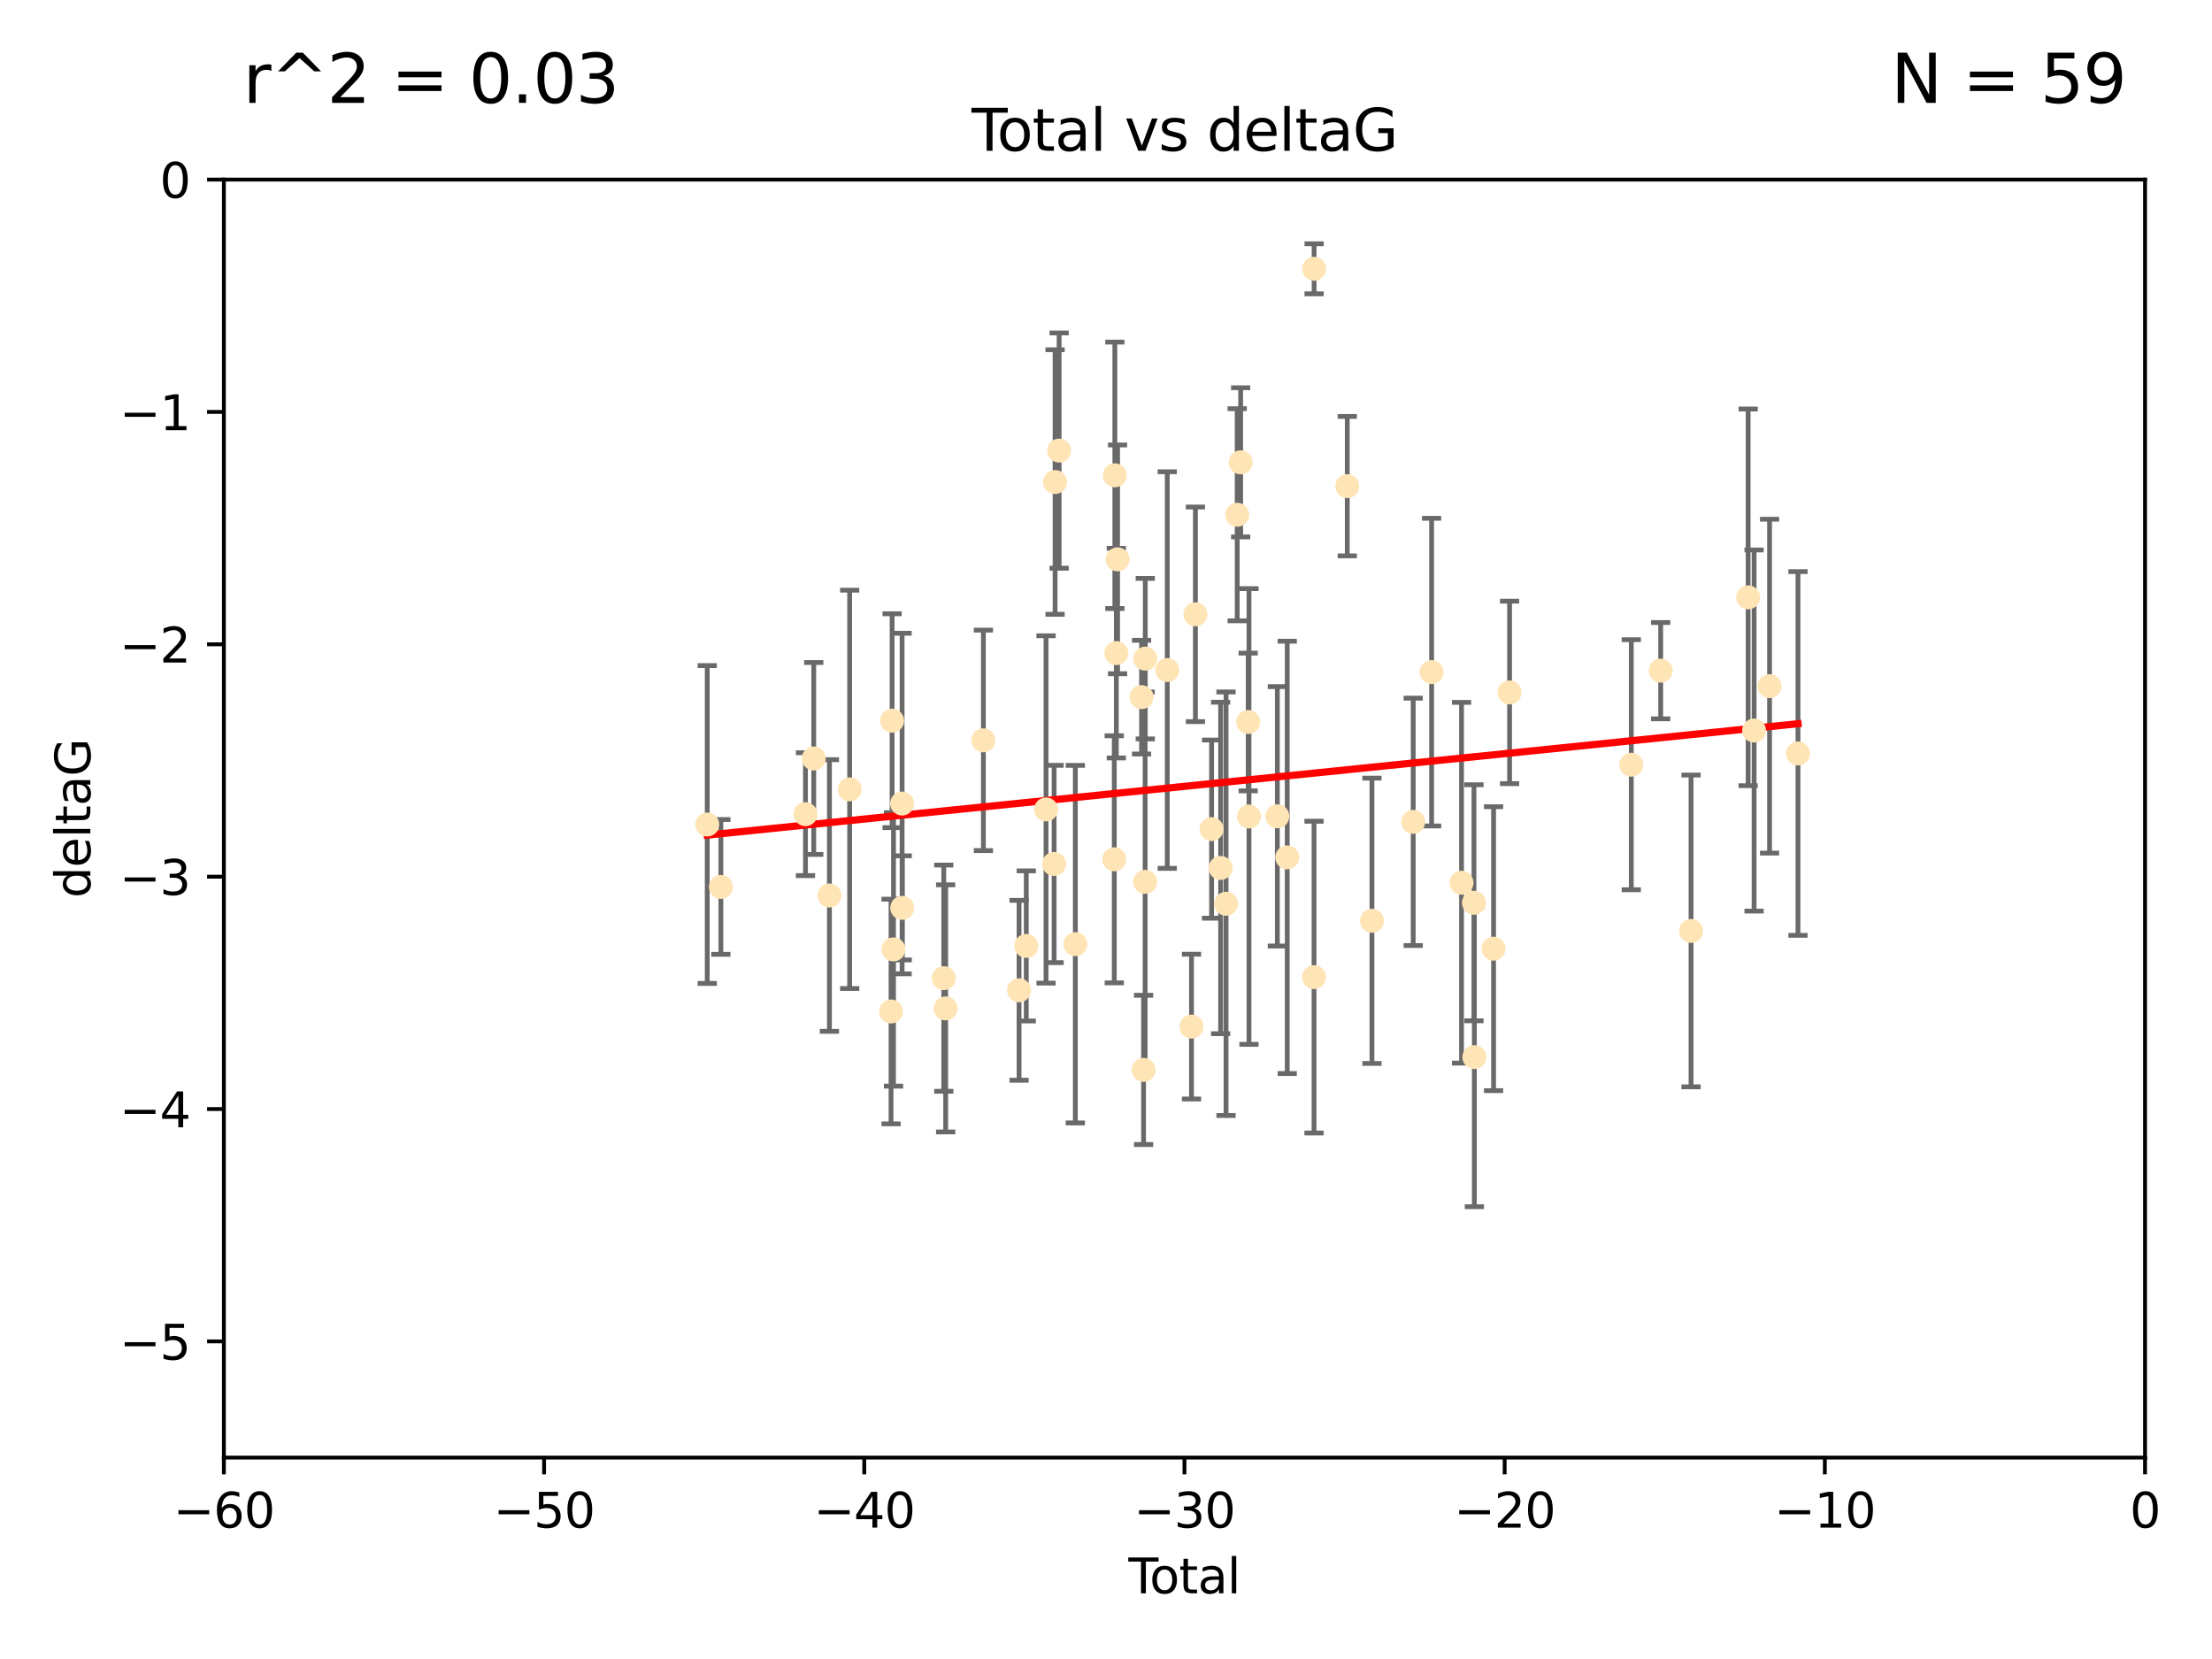 <?xml version="1.0" encoding="utf-8" standalone="no"?>
<!DOCTYPE svg PUBLIC "-//W3C//DTD SVG 1.1//EN"
  "http://www.w3.org/Graphics/SVG/1.1/DTD/svg11.dtd">
<svg xmlns:xlink="http://www.w3.org/1999/xlink" width="460.8pt" height="345.6pt" viewBox="0 0 460.8 345.6" xmlns="http://www.w3.org/2000/svg" version="1.1">
 <defs>
  <style type="text/css">*{stroke-linejoin: round; stroke-linecap: butt}</style>
 </defs>
 <g id="figure_1">
  <g id="patch_1">
   <path d="M 0 345.6 
L 460.8 345.6 
L 460.8 0 
L 0 0 
z
" style="fill: #ffffff"/>
  </g>
  <g id="axes_1">
   <g id="patch_2">
    <path d="M 46.64 303.64 
L 446.85 303.64 
L 446.85 37.411 
L 46.64 37.411 
z
" style="fill: #ffffff"/>
   </g>
   <g id="PathCollection_1">
    <defs>
     <path id="m95d9d74b80" d="M 0 1.118 
C 0.297 1.118 0.581 1 0.791 0.791 
C 1 0.581 1.118 0.297 1.118 0 
C 1.118 -0.297 1 -0.581 0.791 -0.791 
C 0.581 -1 0.297 -1.118 0 -1.118 
C -0.297 -1.118 -0.581 -1 -0.791 -0.791 
C -1 -0.581 -1.118 -0.297 -1.118 0 
C -1.118 0.297 -1 0.581 -0.791 0.791 
C -0.581 1 -0.297 1.118 0 1.118 
z
" style="stroke: #ffe4b5"/>
    </defs>
    <g clip-path="url(#pb6722b94e3)">
     <use xlink:href="#m95d9d74b80" x="147.331" y="171.763" style="fill: #ffe4b5; stroke: #ffe4b5"/>
     <use xlink:href="#m95d9d74b80" x="150.173" y="184.766" style="fill: #ffe4b5; stroke: #ffe4b5"/>
     <use xlink:href="#m95d9d74b80" x="167.795" y="169.607" style="fill: #ffe4b5; stroke: #ffe4b5"/>
     <use xlink:href="#m95d9d74b80" x="169.52" y="158.004" style="fill: #ffe4b5; stroke: #ffe4b5"/>
     <use xlink:href="#m95d9d74b80" x="172.784" y="186.549" style="fill: #ffe4b5; stroke: #ffe4b5"/>
     <use xlink:href="#m95d9d74b80" x="177" y="164.438" style="fill: #ffe4b5; stroke: #ffe4b5"/>
     <use xlink:href="#m95d9d74b80" x="185.622" y="210.713" style="fill: #ffe4b5; stroke: #ffe4b5"/>
     <use xlink:href="#m95d9d74b80" x="185.843" y="150.131" style="fill: #ffe4b5; stroke: #ffe4b5"/>
     <use xlink:href="#m95d9d74b80" x="186.133" y="197.775" style="fill: #ffe4b5; stroke: #ffe4b5"/>
     <use xlink:href="#m95d9d74b80" x="187.923" y="167.39" style="fill: #ffe4b5; stroke: #ffe4b5"/>
     <use xlink:href="#m95d9d74b80" x="187.953" y="189.127" style="fill: #ffe4b5; stroke: #ffe4b5"/>
     <use xlink:href="#m95d9d74b80" x="196.605" y="203.772" style="fill: #ffe4b5; stroke: #ffe4b5"/>
     <use xlink:href="#m95d9d74b80" x="196.999" y="210.066" style="fill: #ffe4b5; stroke: #ffe4b5"/>
     <use xlink:href="#m95d9d74b80" x="204.86" y="154.227" style="fill: #ffe4b5; stroke: #ffe4b5"/>
     <use xlink:href="#m95d9d74b80" x="212.29" y="206.296" style="fill: #ffe4b5; stroke: #ffe4b5"/>
     <use xlink:href="#m95d9d74b80" x="213.792" y="197.053" style="fill: #ffe4b5; stroke: #ffe4b5"/>
     <use xlink:href="#m95d9d74b80" x="217.91" y="168.621" style="fill: #ffe4b5; stroke: #ffe4b5"/>
     <use xlink:href="#m95d9d74b80" x="219.589" y="179.98" style="fill: #ffe4b5; stroke: #ffe4b5"/>
     <use xlink:href="#m95d9d74b80" x="219.792" y="100.413" style="fill: #ffe4b5; stroke: #ffe4b5"/>
     <use xlink:href="#m95d9d74b80" x="220.636" y="93.864" style="fill: #ffe4b5; stroke: #ffe4b5"/>
     <use xlink:href="#m95d9d74b80" x="224.013" y="196.685" style="fill: #ffe4b5; stroke: #ffe4b5"/>
     <use xlink:href="#m95d9d74b80" x="232.122" y="179.012" style="fill: #ffe4b5; stroke: #ffe4b5"/>
     <use xlink:href="#m95d9d74b80" x="232.245" y="99.014" style="fill: #ffe4b5; stroke: #ffe4b5"/>
     <use xlink:href="#m95d9d74b80" x="232.552" y="136.058" style="fill: #ffe4b5; stroke: #ffe4b5"/>
     <use xlink:href="#m95d9d74b80" x="232.81" y="116.525" style="fill: #ffe4b5; stroke: #ffe4b5"/>
     <use xlink:href="#m95d9d74b80" x="237.81" y="145.223" style="fill: #ffe4b5; stroke: #ffe4b5"/>
     <use xlink:href="#m95d9d74b80" x="238.227" y="222.879" style="fill: #ffe4b5; stroke: #ffe4b5"/>
     <use xlink:href="#m95d9d74b80" x="238.551" y="183.707" style="fill: #ffe4b5; stroke: #ffe4b5"/>
     <use xlink:href="#m95d9d74b80" x="238.581" y="137.205" style="fill: #ffe4b5; stroke: #ffe4b5"/>
     <use xlink:href="#m95d9d74b80" x="243.161" y="139.582" style="fill: #ffe4b5; stroke: #ffe4b5"/>
     <use xlink:href="#m95d9d74b80" x="248.213" y="213.863" style="fill: #ffe4b5; stroke: #ffe4b5"/>
     <use xlink:href="#m95d9d74b80" x="249.028" y="127.973" style="fill: #ffe4b5; stroke: #ffe4b5"/>
     <use xlink:href="#m95d9d74b80" x="252.395" y="172.719" style="fill: #ffe4b5; stroke: #ffe4b5"/>
     <use xlink:href="#m95d9d74b80" x="254.283" y="180.812" style="fill: #ffe4b5; stroke: #ffe4b5"/>
     <use xlink:href="#m95d9d74b80" x="255.407" y="188.264" style="fill: #ffe4b5; stroke: #ffe4b5"/>
     <use xlink:href="#m95d9d74b80" x="257.73" y="107.23" style="fill: #ffe4b5; stroke: #ffe4b5"/>
     <use xlink:href="#m95d9d74b80" x="258.45" y="96.314" style="fill: #ffe4b5; stroke: #ffe4b5"/>
     <use xlink:href="#m95d9d74b80" x="260.021" y="150.407" style="fill: #ffe4b5; stroke: #ffe4b5"/>
     <use xlink:href="#m95d9d74b80" x="260.189" y="170.091" style="fill: #ffe4b5; stroke: #ffe4b5"/>
     <use xlink:href="#m95d9d74b80" x="266.094" y="170.053" style="fill: #ffe4b5; stroke: #ffe4b5"/>
     <use xlink:href="#m95d9d74b80" x="268.156" y="178.609" style="fill: #ffe4b5; stroke: #ffe4b5"/>
     <use xlink:href="#m95d9d74b80" x="273.735" y="203.552" style="fill: #ffe4b5; stroke: #ffe4b5"/>
     <use xlink:href="#m95d9d74b80" x="273.753" y="55.993" style="fill: #ffe4b5; stroke: #ffe4b5"/>
     <use xlink:href="#m95d9d74b80" x="280.661" y="101.272" style="fill: #ffe4b5; stroke: #ffe4b5"/>
     <use xlink:href="#m95d9d74b80" x="285.803" y="191.817" style="fill: #ffe4b5; stroke: #ffe4b5"/>
     <use xlink:href="#m95d9d74b80" x="294.397" y="171.206" style="fill: #ffe4b5; stroke: #ffe4b5"/>
     <use xlink:href="#m95d9d74b80" x="298.231" y="140.015" style="fill: #ffe4b5; stroke: #ffe4b5"/>
     <use xlink:href="#m95d9d74b80" x="304.464" y="183.887" style="fill: #ffe4b5; stroke: #ffe4b5"/>
     <use xlink:href="#m95d9d74b80" x="307.055" y="188.059" style="fill: #ffe4b5; stroke: #ffe4b5"/>
     <use xlink:href="#m95d9d74b80" x="307.139" y="220.208" style="fill: #ffe4b5; stroke: #ffe4b5"/>
     <use xlink:href="#m95d9d74b80" x="311.139" y="197.627" style="fill: #ffe4b5; stroke: #ffe4b5"/>
     <use xlink:href="#m95d9d74b80" x="314.472" y="144.242" style="fill: #ffe4b5; stroke: #ffe4b5"/>
     <use xlink:href="#m95d9d74b80" x="339.829" y="159.303" style="fill: #ffe4b5; stroke: #ffe4b5"/>
     <use xlink:href="#m95d9d74b80" x="345.952" y="139.717" style="fill: #ffe4b5; stroke: #ffe4b5"/>
     <use xlink:href="#m95d9d74b80" x="352.276" y="193.93" style="fill: #ffe4b5; stroke: #ffe4b5"/>
     <use xlink:href="#m95d9d74b80" x="364.17" y="124.44" style="fill: #ffe4b5; stroke: #ffe4b5"/>
     <use xlink:href="#m95d9d74b80" x="365.409" y="152.182" style="fill: #ffe4b5; stroke: #ffe4b5"/>
     <use xlink:href="#m95d9d74b80" x="368.631" y="142.938" style="fill: #ffe4b5; stroke: #ffe4b5"/>
     <use xlink:href="#m95d9d74b80" x="374.553" y="156.959" style="fill: #ffe4b5; stroke: #ffe4b5"/>
    </g>
   </g>
   <g id="matplotlib.axis_1">
    <g id="xtick_1">
     <g id="line2d_1">
      <defs>
       <path id="me144a59cec" d="M 0 0 
L 0 3.5 
" style="stroke: #000000; stroke-width: 0.8"/>
      </defs>
      <g>
       <use xlink:href="#me144a59cec" x="46.64" y="303.64" style="stroke: #000000; stroke-width: 0.8"/>
      </g>
     </g>
     <g id="text_1">
      <!-- −60 -->
      <g transform="translate(36.088 318.238)scale(0.1 -0.1)">
       <defs>
        <path id="DejaVuSans-2212" d="M 678 2272 
L 4684 2272 
L 4684 1741 
L 678 1741 
L 678 2272 
z
" transform="scale(0.016)"/>
        <path id="DejaVuSans-36" d="M 2113 2584 
Q 1688 2584 1439 2293 
Q 1191 2003 1191 1497 
Q 1191 994 1439 701 
Q 1688 409 2113 409 
Q 2538 409 2786 701 
Q 3034 994 3034 1497 
Q 3034 2003 2786 2293 
Q 2538 2584 2113 2584 
z
M 3366 4563 
L 3366 3988 
Q 3128 4100 2886 4159 
Q 2644 4219 2406 4219 
Q 1781 4219 1451 3797 
Q 1122 3375 1075 2522 
Q 1259 2794 1537 2939 
Q 1816 3084 2150 3084 
Q 2853 3084 3261 2657 
Q 3669 2231 3669 1497 
Q 3669 778 3244 343 
Q 2819 -91 2113 -91 
Q 1303 -91 875 529 
Q 447 1150 447 2328 
Q 447 3434 972 4092 
Q 1497 4750 2381 4750 
Q 2619 4750 2861 4703 
Q 3103 4656 3366 4563 
z
" transform="scale(0.016)"/>
        <path id="DejaVuSans-30" d="M 2034 4250 
Q 1547 4250 1301 3770 
Q 1056 3291 1056 2328 
Q 1056 1369 1301 889 
Q 1547 409 2034 409 
Q 2525 409 2770 889 
Q 3016 1369 3016 2328 
Q 3016 3291 2770 3770 
Q 2525 4250 2034 4250 
z
M 2034 4750 
Q 2819 4750 3233 4129 
Q 3647 3509 3647 2328 
Q 3647 1150 3233 529 
Q 2819 -91 2034 -91 
Q 1250 -91 836 529 
Q 422 1150 422 2328 
Q 422 3509 836 4129 
Q 1250 4750 2034 4750 
z
" transform="scale(0.016)"/>
       </defs>
       <use xlink:href="#DejaVuSans-2212"/>
       <use xlink:href="#DejaVuSans-36" x="83.789"/>
       <use xlink:href="#DejaVuSans-30" x="147.412"/>
      </g>
     </g>
    </g>
    <g id="xtick_2">
     <g id="line2d_2">
      <g>
       <use xlink:href="#me144a59cec" x="113.342" y="303.64" style="stroke: #000000; stroke-width: 0.8"/>
      </g>
     </g>
     <g id="text_2">
      <!-- −50 -->
      <g transform="translate(102.789 318.238)scale(0.1 -0.1)">
       <defs>
        <path id="DejaVuSans-35" d="M 691 4666 
L 3169 4666 
L 3169 4134 
L 1269 4134 
L 1269 2991 
Q 1406 3038 1543 3061 
Q 1681 3084 1819 3084 
Q 2600 3084 3056 2656 
Q 3513 2228 3513 1497 
Q 3513 744 3044 326 
Q 2575 -91 1722 -91 
Q 1428 -91 1123 -41 
Q 819 9 494 109 
L 494 744 
Q 775 591 1075 516 
Q 1375 441 1709 441 
Q 2250 441 2565 725 
Q 2881 1009 2881 1497 
Q 2881 1984 2565 2268 
Q 2250 2553 1709 2553 
Q 1456 2553 1204 2497 
Q 953 2441 691 2322 
L 691 4666 
z
" transform="scale(0.016)"/>
       </defs>
       <use xlink:href="#DejaVuSans-2212"/>
       <use xlink:href="#DejaVuSans-35" x="83.789"/>
       <use xlink:href="#DejaVuSans-30" x="147.412"/>
      </g>
     </g>
    </g>
    <g id="xtick_3">
     <g id="line2d_3">
      <g>
       <use xlink:href="#me144a59cec" x="180.043" y="303.64" style="stroke: #000000; stroke-width: 0.8"/>
      </g>
     </g>
     <g id="text_3">
      <!-- −40 -->
      <g transform="translate(169.491 318.238)scale(0.1 -0.1)">
       <defs>
        <path id="DejaVuSans-34" d="M 2419 4116 
L 825 1625 
L 2419 1625 
L 2419 4116 
z
M 2253 4666 
L 3047 4666 
L 3047 1625 
L 3713 1625 
L 3713 1100 
L 3047 1100 
L 3047 0 
L 2419 0 
L 2419 1100 
L 313 1100 
L 313 1709 
L 2253 4666 
z
" transform="scale(0.016)"/>
       </defs>
       <use xlink:href="#DejaVuSans-2212"/>
       <use xlink:href="#DejaVuSans-34" x="83.789"/>
       <use xlink:href="#DejaVuSans-30" x="147.412"/>
      </g>
     </g>
    </g>
    <g id="xtick_4">
     <g id="line2d_4">
      <g>
       <use xlink:href="#me144a59cec" x="246.745" y="303.64" style="stroke: #000000; stroke-width: 0.8"/>
      </g>
     </g>
     <g id="text_4">
      <!-- −30 -->
      <g transform="translate(236.193 318.238)scale(0.1 -0.1)">
       <defs>
        <path id="DejaVuSans-33" d="M 2597 2516 
Q 3050 2419 3304 2112 
Q 3559 1806 3559 1356 
Q 3559 666 3084 287 
Q 2609 -91 1734 -91 
Q 1441 -91 1130 -33 
Q 819 25 488 141 
L 488 750 
Q 750 597 1062 519 
Q 1375 441 1716 441 
Q 2309 441 2620 675 
Q 2931 909 2931 1356 
Q 2931 1769 2642 2001 
Q 2353 2234 1838 2234 
L 1294 2234 
L 1294 2753 
L 1863 2753 
Q 2328 2753 2575 2939 
Q 2822 3125 2822 3475 
Q 2822 3834 2567 4026 
Q 2313 4219 1838 4219 
Q 1578 4219 1281 4162 
Q 984 4106 628 3988 
L 628 4550 
Q 988 4650 1302 4700 
Q 1616 4750 1894 4750 
Q 2613 4750 3031 4423 
Q 3450 4097 3450 3541 
Q 3450 3153 3228 2886 
Q 3006 2619 2597 2516 
z
" transform="scale(0.016)"/>
       </defs>
       <use xlink:href="#DejaVuSans-2212"/>
       <use xlink:href="#DejaVuSans-33" x="83.789"/>
       <use xlink:href="#DejaVuSans-30" x="147.412"/>
      </g>
     </g>
    </g>
    <g id="xtick_5">
     <g id="line2d_5">
      <g>
       <use xlink:href="#me144a59cec" x="313.447" y="303.64" style="stroke: #000000; stroke-width: 0.8"/>
      </g>
     </g>
     <g id="text_5">
      <!-- −20 -->
      <g transform="translate(302.894 318.238)scale(0.1 -0.1)">
       <defs>
        <path id="DejaVuSans-32" d="M 1228 531 
L 3431 531 
L 3431 0 
L 469 0 
L 469 531 
Q 828 903 1448 1529 
Q 2069 2156 2228 2338 
Q 2531 2678 2651 2914 
Q 2772 3150 2772 3378 
Q 2772 3750 2511 3984 
Q 2250 4219 1831 4219 
Q 1534 4219 1204 4116 
Q 875 4013 500 3803 
L 500 4441 
Q 881 4594 1212 4672 
Q 1544 4750 1819 4750 
Q 2544 4750 2975 4387 
Q 3406 4025 3406 3419 
Q 3406 3131 3298 2873 
Q 3191 2616 2906 2266 
Q 2828 2175 2409 1742 
Q 1991 1309 1228 531 
z
" transform="scale(0.016)"/>
       </defs>
       <use xlink:href="#DejaVuSans-2212"/>
       <use xlink:href="#DejaVuSans-32" x="83.789"/>
       <use xlink:href="#DejaVuSans-30" x="147.412"/>
      </g>
     </g>
    </g>
    <g id="xtick_6">
     <g id="line2d_6">
      <g>
       <use xlink:href="#me144a59cec" x="380.148" y="303.64" style="stroke: #000000; stroke-width: 0.8"/>
      </g>
     </g>
     <g id="text_6">
      <!-- −10 -->
      <g transform="translate(369.596 318.238)scale(0.1 -0.1)">
       <defs>
        <path id="DejaVuSans-31" d="M 794 531 
L 1825 531 
L 1825 4091 
L 703 3866 
L 703 4441 
L 1819 4666 
L 2450 4666 
L 2450 531 
L 3481 531 
L 3481 0 
L 794 0 
L 794 531 
z
" transform="scale(0.016)"/>
       </defs>
       <use xlink:href="#DejaVuSans-2212"/>
       <use xlink:href="#DejaVuSans-31" x="83.789"/>
       <use xlink:href="#DejaVuSans-30" x="147.412"/>
      </g>
     </g>
    </g>
    <g id="xtick_7">
     <g id="line2d_7">
      <g>
       <use xlink:href="#me144a59cec" x="446.85" y="303.64" style="stroke: #000000; stroke-width: 0.8"/>
      </g>
     </g>
     <g id="text_7">
      <!-- 0 -->
      <g transform="translate(443.669 318.238)scale(0.1 -0.1)">
       <use xlink:href="#DejaVuSans-30"/>
      </g>
     </g>
    </g>
    <g id="text_8">
     <!-- Total -->
     <g transform="translate(235.068 331.917)scale(0.1 -0.1)">
      <defs>
       <path id="DejaVuSans-54" d="M -19 4666 
L 3928 4666 
L 3928 4134 
L 2272 4134 
L 2272 0 
L 1638 0 
L 1638 4134 
L -19 4134 
L -19 4666 
z
" transform="scale(0.016)"/>
       <path id="DejaVuSans-6f" d="M 1959 3097 
Q 1497 3097 1228 2736 
Q 959 2375 959 1747 
Q 959 1119 1226 758 
Q 1494 397 1959 397 
Q 2419 397 2687 759 
Q 2956 1122 2956 1747 
Q 2956 2369 2687 2733 
Q 2419 3097 1959 3097 
z
M 1959 3584 
Q 2709 3584 3137 3096 
Q 3566 2609 3566 1747 
Q 3566 888 3137 398 
Q 2709 -91 1959 -91 
Q 1206 -91 779 398 
Q 353 888 353 1747 
Q 353 2609 779 3096 
Q 1206 3584 1959 3584 
z
" transform="scale(0.016)"/>
       <path id="DejaVuSans-74" d="M 1172 4494 
L 1172 3500 
L 2356 3500 
L 2356 3053 
L 1172 3053 
L 1172 1153 
Q 1172 725 1289 603 
Q 1406 481 1766 481 
L 2356 481 
L 2356 0 
L 1766 0 
Q 1100 0 847 248 
Q 594 497 594 1153 
L 594 3053 
L 172 3053 
L 172 3500 
L 594 3500 
L 594 4494 
L 1172 4494 
z
" transform="scale(0.016)"/>
       <path id="DejaVuSans-61" d="M 2194 1759 
Q 1497 1759 1228 1600 
Q 959 1441 959 1056 
Q 959 750 1161 570 
Q 1363 391 1709 391 
Q 2188 391 2477 730 
Q 2766 1069 2766 1631 
L 2766 1759 
L 2194 1759 
z
M 3341 1997 
L 3341 0 
L 2766 0 
L 2766 531 
Q 2569 213 2275 61 
Q 1981 -91 1556 -91 
Q 1019 -91 701 211 
Q 384 513 384 1019 
Q 384 1609 779 1909 
Q 1175 2209 1959 2209 
L 2766 2209 
L 2766 2266 
Q 2766 2663 2505 2880 
Q 2244 3097 1772 3097 
Q 1472 3097 1187 3025 
Q 903 2953 641 2809 
L 641 3341 
Q 956 3463 1253 3523 
Q 1550 3584 1831 3584 
Q 2591 3584 2966 3190 
Q 3341 2797 3341 1997 
z
" transform="scale(0.016)"/>
       <path id="DejaVuSans-6c" d="M 603 4863 
L 1178 4863 
L 1178 0 
L 603 0 
L 603 4863 
z
" transform="scale(0.016)"/>
      </defs>
      <use xlink:href="#DejaVuSans-54"/>
      <use xlink:href="#DejaVuSans-6f" x="44.084"/>
      <use xlink:href="#DejaVuSans-74" x="105.266"/>
      <use xlink:href="#DejaVuSans-61" x="144.475"/>
      <use xlink:href="#DejaVuSans-6c" x="205.754"/>
     </g>
    </g>
   </g>
   <g id="matplotlib.axis_2">
    <g id="ytick_1">
     <g id="line2d_8">
      <defs>
       <path id="macae3c0ae7" d="M 0 0 
L -3.5 0 
" style="stroke: #000000; stroke-width: 0.8"/>
      </defs>
      <g>
       <use xlink:href="#macae3c0ae7" x="46.64" y="279.437" style="stroke: #000000; stroke-width: 0.8"/>
      </g>
     </g>
     <g id="text_9">
      <!-- −5 -->
      <g transform="translate(24.898 283.237)scale(0.1 -0.1)">
       <use xlink:href="#DejaVuSans-2212"/>
       <use xlink:href="#DejaVuSans-35" x="83.789"/>
      </g>
     </g>
    </g>
    <g id="ytick_2">
     <g id="line2d_9">
      <g>
       <use xlink:href="#macae3c0ae7" x="46.64" y="231.032" style="stroke: #000000; stroke-width: 0.8"/>
      </g>
     </g>
     <g id="text_10">
      <!-- −4 -->
      <g transform="translate(24.898 234.831)scale(0.1 -0.1)">
       <use xlink:href="#DejaVuSans-2212"/>
       <use xlink:href="#DejaVuSans-34" x="83.789"/>
      </g>
     </g>
    </g>
    <g id="ytick_3">
     <g id="line2d_10">
      <g>
       <use xlink:href="#macae3c0ae7" x="46.64" y="182.627" style="stroke: #000000; stroke-width: 0.8"/>
      </g>
     </g>
     <g id="text_11">
      <!-- −3 -->
      <g transform="translate(24.898 186.426)scale(0.1 -0.1)">
       <use xlink:href="#DejaVuSans-2212"/>
       <use xlink:href="#DejaVuSans-33" x="83.789"/>
      </g>
     </g>
    </g>
    <g id="ytick_4">
     <g id="line2d_11">
      <g>
       <use xlink:href="#macae3c0ae7" x="46.64" y="134.222" style="stroke: #000000; stroke-width: 0.8"/>
      </g>
     </g>
     <g id="text_12">
      <!-- −2 -->
      <g transform="translate(24.898 138.021)scale(0.1 -0.1)">
       <use xlink:href="#DejaVuSans-2212"/>
       <use xlink:href="#DejaVuSans-32" x="83.789"/>
      </g>
     </g>
    </g>
    <g id="ytick_5">
     <g id="line2d_12">
      <g>
       <use xlink:href="#macae3c0ae7" x="46.64" y="85.816" style="stroke: #000000; stroke-width: 0.8"/>
      </g>
     </g>
     <g id="text_13">
      <!-- −1 -->
      <g transform="translate(24.898 89.616)scale(0.1 -0.1)">
       <use xlink:href="#DejaVuSans-2212"/>
       <use xlink:href="#DejaVuSans-31" x="83.789"/>
      </g>
     </g>
    </g>
    <g id="ytick_6">
     <g id="line2d_13">
      <g>
       <use xlink:href="#macae3c0ae7" x="46.64" y="37.411" style="stroke: #000000; stroke-width: 0.8"/>
      </g>
     </g>
     <g id="text_14">
      <!-- 0 -->
      <g transform="translate(33.278 41.21)scale(0.1 -0.1)">
       <use xlink:href="#DejaVuSans-30"/>
      </g>
     </g>
    </g>
    <g id="text_15">
     <!-- deltaG -->
     <g transform="translate(18.818 187.064)rotate(-90)scale(0.1 -0.1)">
      <defs>
       <path id="DejaVuSans-64" d="M 2906 2969 
L 2906 4863 
L 3481 4863 
L 3481 0 
L 2906 0 
L 2906 525 
Q 2725 213 2448 61 
Q 2172 -91 1784 -91 
Q 1150 -91 751 415 
Q 353 922 353 1747 
Q 353 2572 751 3078 
Q 1150 3584 1784 3584 
Q 2172 3584 2448 3432 
Q 2725 3281 2906 2969 
z
M 947 1747 
Q 947 1113 1208 752 
Q 1469 391 1925 391 
Q 2381 391 2643 752 
Q 2906 1113 2906 1747 
Q 2906 2381 2643 2742 
Q 2381 3103 1925 3103 
Q 1469 3103 1208 2742 
Q 947 2381 947 1747 
z
" transform="scale(0.016)"/>
       <path id="DejaVuSans-65" d="M 3597 1894 
L 3597 1613 
L 953 1613 
Q 991 1019 1311 708 
Q 1631 397 2203 397 
Q 2534 397 2845 478 
Q 3156 559 3463 722 
L 3463 178 
Q 3153 47 2828 -22 
Q 2503 -91 2169 -91 
Q 1331 -91 842 396 
Q 353 884 353 1716 
Q 353 2575 817 3079 
Q 1281 3584 2069 3584 
Q 2775 3584 3186 3129 
Q 3597 2675 3597 1894 
z
M 3022 2063 
Q 3016 2534 2758 2815 
Q 2500 3097 2075 3097 
Q 1594 3097 1305 2825 
Q 1016 2553 972 2059 
L 3022 2063 
z
" transform="scale(0.016)"/>
       <path id="DejaVuSans-47" d="M 3809 666 
L 3809 1919 
L 2778 1919 
L 2778 2438 
L 4434 2438 
L 4434 434 
Q 4069 175 3628 42 
Q 3188 -91 2688 -91 
Q 1594 -91 976 548 
Q 359 1188 359 2328 
Q 359 3472 976 4111 
Q 1594 4750 2688 4750 
Q 3144 4750 3555 4637 
Q 3966 4525 4313 4306 
L 4313 3634 
Q 3963 3931 3569 4081 
Q 3175 4231 2741 4231 
Q 1884 4231 1454 3753 
Q 1025 3275 1025 2328 
Q 1025 1384 1454 906 
Q 1884 428 2741 428 
Q 3075 428 3337 486 
Q 3600 544 3809 666 
z
" transform="scale(0.016)"/>
      </defs>
      <use xlink:href="#DejaVuSans-64"/>
      <use xlink:href="#DejaVuSans-65" x="63.477"/>
      <use xlink:href="#DejaVuSans-6c" x="125"/>
      <use xlink:href="#DejaVuSans-74" x="152.783"/>
      <use xlink:href="#DejaVuSans-61" x="191.992"/>
      <use xlink:href="#DejaVuSans-47" x="253.271"/>
     </g>
    </g>
   </g>
   <g id="LineCollection_1">
    <path d="M 147.331 204.867 
L 147.331 138.658 
" clip-path="url(#pb6722b94e3)" style="fill: none; stroke: #696969"/>
    <path d="M 150.173 198.805 
L 150.173 170.727 
" clip-path="url(#pb6722b94e3)" style="fill: none; stroke: #696969"/>
    <path d="M 167.795 182.403 
L 167.795 156.81 
" clip-path="url(#pb6722b94e3)" style="fill: none; stroke: #696969"/>
    <path d="M 169.52 177.999 
L 169.52 138.009 
" clip-path="url(#pb6722b94e3)" style="fill: none; stroke: #696969"/>
    <path d="M 172.784 214.844 
L 172.784 158.255 
" clip-path="url(#pb6722b94e3)" style="fill: none; stroke: #696969"/>
    <path d="M 177 205.929 
L 177 122.946 
" clip-path="url(#pb6722b94e3)" style="fill: none; stroke: #696969"/>
    <path d="M 185.622 234.113 
L 185.622 187.313 
" clip-path="url(#pb6722b94e3)" style="fill: none; stroke: #696969"/>
    <path d="M 185.843 172.406 
L 185.843 127.855 
" clip-path="url(#pb6722b94e3)" style="fill: none; stroke: #696969"/>
    <path d="M 186.133 226.257 
L 186.133 169.294 
" clip-path="url(#pb6722b94e3)" style="fill: none; stroke: #696969"/>
    <path d="M 187.923 202.867 
L 187.923 131.914 
" clip-path="url(#pb6722b94e3)" style="fill: none; stroke: #696969"/>
    <path d="M 187.953 199.972 
L 187.953 178.283 
" clip-path="url(#pb6722b94e3)" style="fill: none; stroke: #696969"/>
    <path d="M 196.605 227.331 
L 196.605 180.212 
" clip-path="url(#pb6722b94e3)" style="fill: none; stroke: #696969"/>
    <path d="M 196.999 235.804 
L 196.999 184.328 
" clip-path="url(#pb6722b94e3)" style="fill: none; stroke: #696969"/>
    <path d="M 204.86 177.192 
L 204.86 131.263 
" clip-path="url(#pb6722b94e3)" style="fill: none; stroke: #696969"/>
    <path d="M 212.29 225.031 
L 212.29 187.561 
" clip-path="url(#pb6722b94e3)" style="fill: none; stroke: #696969"/>
    <path d="M 213.792 212.688 
L 213.792 181.417 
" clip-path="url(#pb6722b94e3)" style="fill: none; stroke: #696969"/>
    <path d="M 217.91 204.796 
L 217.91 132.447 
" clip-path="url(#pb6722b94e3)" style="fill: none; stroke: #696969"/>
    <path d="M 219.589 200.533 
L 219.589 159.428 
" clip-path="url(#pb6722b94e3)" style="fill: none; stroke: #696969"/>
    <path d="M 219.792 127.966 
L 219.792 72.859 
" clip-path="url(#pb6722b94e3)" style="fill: none; stroke: #696969"/>
    <path d="M 220.636 118.369 
L 220.636 69.359 
" clip-path="url(#pb6722b94e3)" style="fill: none; stroke: #696969"/>
    <path d="M 224.013 233.927 
L 224.013 159.444 
" clip-path="url(#pb6722b94e3)" style="fill: none; stroke: #696969"/>
    <path d="M 232.122 204.751 
L 232.122 153.273 
" clip-path="url(#pb6722b94e3)" style="fill: none; stroke: #696969"/>
    <path d="M 232.245 126.762 
L 232.245 71.267 
" clip-path="url(#pb6722b94e3)" style="fill: none; stroke: #696969"/>
    <path d="M 232.552 157.897 
L 232.552 114.219 
" clip-path="url(#pb6722b94e3)" style="fill: none; stroke: #696969"/>
    <path d="M 232.81 140.352 
L 232.81 92.698 
" clip-path="url(#pb6722b94e3)" style="fill: none; stroke: #696969"/>
    <path d="M 237.81 157.068 
L 237.81 133.378 
" clip-path="url(#pb6722b94e3)" style="fill: none; stroke: #696969"/>
    <path d="M 238.227 238.424 
L 238.227 207.334 
" clip-path="url(#pb6722b94e3)" style="fill: none; stroke: #696969"/>
    <path d="M 238.551 223.253 
L 238.551 144.162 
" clip-path="url(#pb6722b94e3)" style="fill: none; stroke: #696969"/>
    <path d="M 238.581 153.923 
L 238.581 120.488 
" clip-path="url(#pb6722b94e3)" style="fill: none; stroke: #696969"/>
    <path d="M 243.161 180.893 
L 243.161 98.27 
" clip-path="url(#pb6722b94e3)" style="fill: none; stroke: #696969"/>
    <path d="M 248.213 228.948 
L 248.213 198.777 
" clip-path="url(#pb6722b94e3)" style="fill: none; stroke: #696969"/>
    <path d="M 249.028 150.324 
L 249.028 105.623 
" clip-path="url(#pb6722b94e3)" style="fill: none; stroke: #696969"/>
    <path d="M 252.395 191.277 
L 252.395 154.16 
" clip-path="url(#pb6722b94e3)" style="fill: none; stroke: #696969"/>
    <path d="M 254.283 215.345 
L 254.283 146.28 
" clip-path="url(#pb6722b94e3)" style="fill: none; stroke: #696969"/>
    <path d="M 255.407 232.379 
L 255.407 144.149 
" clip-path="url(#pb6722b94e3)" style="fill: none; stroke: #696969"/>
    <path d="M 257.73 129.322 
L 257.73 85.138 
" clip-path="url(#pb6722b94e3)" style="fill: none; stroke: #696969"/>
    <path d="M 258.45 111.851 
L 258.45 80.778 
" clip-path="url(#pb6722b94e3)" style="fill: none; stroke: #696969"/>
    <path d="M 260.021 164.755 
L 260.021 136.059 
" clip-path="url(#pb6722b94e3)" style="fill: none; stroke: #696969"/>
    <path d="M 260.189 217.56 
L 260.189 122.622 
" clip-path="url(#pb6722b94e3)" style="fill: none; stroke: #696969"/>
    <path d="M 266.094 197.074 
L 266.094 143.032 
" clip-path="url(#pb6722b94e3)" style="fill: none; stroke: #696969"/>
    <path d="M 268.156 223.643 
L 268.156 133.574 
" clip-path="url(#pb6722b94e3)" style="fill: none; stroke: #696969"/>
    <path d="M 273.735 236.03 
L 273.735 171.073 
" clip-path="url(#pb6722b94e3)" style="fill: none; stroke: #696969"/>
    <path d="M 273.753 61.206 
L 273.753 50.78 
" clip-path="url(#pb6722b94e3)" style="fill: none; stroke: #696969"/>
    <path d="M 280.661 115.797 
L 280.661 86.747 
" clip-path="url(#pb6722b94e3)" style="fill: none; stroke: #696969"/>
    <path d="M 285.803 221.536 
L 285.803 162.098 
" clip-path="url(#pb6722b94e3)" style="fill: none; stroke: #696969"/>
    <path d="M 294.397 196.971 
L 294.397 145.442 
" clip-path="url(#pb6722b94e3)" style="fill: none; stroke: #696969"/>
    <path d="M 298.231 172.063 
L 298.231 107.966 
" clip-path="url(#pb6722b94e3)" style="fill: none; stroke: #696969"/>
    <path d="M 304.464 221.457 
L 304.464 146.317 
" clip-path="url(#pb6722b94e3)" style="fill: none; stroke: #696969"/>
    <path d="M 307.055 212.649 
L 307.055 163.47 
" clip-path="url(#pb6722b94e3)" style="fill: none; stroke: #696969"/>
    <path d="M 307.139 251.386 
L 307.139 189.03 
" clip-path="url(#pb6722b94e3)" style="fill: none; stroke: #696969"/>
    <path d="M 311.139 227.198 
L 311.139 168.056 
" clip-path="url(#pb6722b94e3)" style="fill: none; stroke: #696969"/>
    <path d="M 314.472 163.248 
L 314.472 125.236 
" clip-path="url(#pb6722b94e3)" style="fill: none; stroke: #696969"/>
    <path d="M 339.829 185.353 
L 339.829 133.253 
" clip-path="url(#pb6722b94e3)" style="fill: none; stroke: #696969"/>
    <path d="M 345.952 149.749 
L 345.952 129.685 
" clip-path="url(#pb6722b94e3)" style="fill: none; stroke: #696969"/>
    <path d="M 352.276 226.405 
L 352.276 161.455 
" clip-path="url(#pb6722b94e3)" style="fill: none; stroke: #696969"/>
    <path d="M 364.17 163.673 
L 364.17 85.207 
" clip-path="url(#pb6722b94e3)" style="fill: none; stroke: #696969"/>
    <path d="M 365.409 189.798 
L 365.409 114.566 
" clip-path="url(#pb6722b94e3)" style="fill: none; stroke: #696969"/>
    <path d="M 368.631 177.716 
L 368.631 108.161 
" clip-path="url(#pb6722b94e3)" style="fill: none; stroke: #696969"/>
    <path d="M 374.553 194.843 
L 374.553 119.076 
" clip-path="url(#pb6722b94e3)" style="fill: none; stroke: #696969"/>
   </g>
   <g id="line2d_14">
    <defs>
     <path id="mc5dd5d6147" d="M 2 0 
L -2 -0 
" style="stroke: #696969"/>
    </defs>
    <g clip-path="url(#pb6722b94e3)">
     <use xlink:href="#mc5dd5d6147" x="147.331" y="204.867" style="fill: #696969; stroke: #696969"/>
     <use xlink:href="#mc5dd5d6147" x="150.173" y="198.805" style="fill: #696969; stroke: #696969"/>
     <use xlink:href="#mc5dd5d6147" x="167.795" y="182.403" style="fill: #696969; stroke: #696969"/>
     <use xlink:href="#mc5dd5d6147" x="169.52" y="177.999" style="fill: #696969; stroke: #696969"/>
     <use xlink:href="#mc5dd5d6147" x="172.784" y="214.844" style="fill: #696969; stroke: #696969"/>
     <use xlink:href="#mc5dd5d6147" x="177" y="205.929" style="fill: #696969; stroke: #696969"/>
     <use xlink:href="#mc5dd5d6147" x="185.622" y="234.113" style="fill: #696969; stroke: #696969"/>
     <use xlink:href="#mc5dd5d6147" x="185.843" y="172.406" style="fill: #696969; stroke: #696969"/>
     <use xlink:href="#mc5dd5d6147" x="186.133" y="226.257" style="fill: #696969; stroke: #696969"/>
     <use xlink:href="#mc5dd5d6147" x="187.923" y="202.867" style="fill: #696969; stroke: #696969"/>
     <use xlink:href="#mc5dd5d6147" x="187.953" y="199.972" style="fill: #696969; stroke: #696969"/>
     <use xlink:href="#mc5dd5d6147" x="196.605" y="227.331" style="fill: #696969; stroke: #696969"/>
     <use xlink:href="#mc5dd5d6147" x="196.999" y="235.804" style="fill: #696969; stroke: #696969"/>
     <use xlink:href="#mc5dd5d6147" x="204.86" y="177.192" style="fill: #696969; stroke: #696969"/>
     <use xlink:href="#mc5dd5d6147" x="212.29" y="225.031" style="fill: #696969; stroke: #696969"/>
     <use xlink:href="#mc5dd5d6147" x="213.792" y="212.688" style="fill: #696969; stroke: #696969"/>
     <use xlink:href="#mc5dd5d6147" x="217.91" y="204.796" style="fill: #696969; stroke: #696969"/>
     <use xlink:href="#mc5dd5d6147" x="219.589" y="200.533" style="fill: #696969; stroke: #696969"/>
     <use xlink:href="#mc5dd5d6147" x="219.792" y="127.966" style="fill: #696969; stroke: #696969"/>
     <use xlink:href="#mc5dd5d6147" x="220.636" y="118.369" style="fill: #696969; stroke: #696969"/>
     <use xlink:href="#mc5dd5d6147" x="224.013" y="233.927" style="fill: #696969; stroke: #696969"/>
     <use xlink:href="#mc5dd5d6147" x="232.122" y="204.751" style="fill: #696969; stroke: #696969"/>
     <use xlink:href="#mc5dd5d6147" x="232.245" y="126.762" style="fill: #696969; stroke: #696969"/>
     <use xlink:href="#mc5dd5d6147" x="232.552" y="157.897" style="fill: #696969; stroke: #696969"/>
     <use xlink:href="#mc5dd5d6147" x="232.81" y="140.352" style="fill: #696969; stroke: #696969"/>
     <use xlink:href="#mc5dd5d6147" x="237.81" y="157.068" style="fill: #696969; stroke: #696969"/>
     <use xlink:href="#mc5dd5d6147" x="238.227" y="238.424" style="fill: #696969; stroke: #696969"/>
     <use xlink:href="#mc5dd5d6147" x="238.551" y="223.253" style="fill: #696969; stroke: #696969"/>
     <use xlink:href="#mc5dd5d6147" x="238.581" y="153.923" style="fill: #696969; stroke: #696969"/>
     <use xlink:href="#mc5dd5d6147" x="243.161" y="180.893" style="fill: #696969; stroke: #696969"/>
     <use xlink:href="#mc5dd5d6147" x="248.213" y="228.948" style="fill: #696969; stroke: #696969"/>
     <use xlink:href="#mc5dd5d6147" x="249.028" y="150.324" style="fill: #696969; stroke: #696969"/>
     <use xlink:href="#mc5dd5d6147" x="252.395" y="191.277" style="fill: #696969; stroke: #696969"/>
     <use xlink:href="#mc5dd5d6147" x="254.283" y="215.345" style="fill: #696969; stroke: #696969"/>
     <use xlink:href="#mc5dd5d6147" x="255.407" y="232.379" style="fill: #696969; stroke: #696969"/>
     <use xlink:href="#mc5dd5d6147" x="257.73" y="129.322" style="fill: #696969; stroke: #696969"/>
     <use xlink:href="#mc5dd5d6147" x="258.45" y="111.851" style="fill: #696969; stroke: #696969"/>
     <use xlink:href="#mc5dd5d6147" x="260.021" y="164.755" style="fill: #696969; stroke: #696969"/>
     <use xlink:href="#mc5dd5d6147" x="260.189" y="217.56" style="fill: #696969; stroke: #696969"/>
     <use xlink:href="#mc5dd5d6147" x="266.094" y="197.074" style="fill: #696969; stroke: #696969"/>
     <use xlink:href="#mc5dd5d6147" x="268.156" y="223.643" style="fill: #696969; stroke: #696969"/>
     <use xlink:href="#mc5dd5d6147" x="273.735" y="236.03" style="fill: #696969; stroke: #696969"/>
     <use xlink:href="#mc5dd5d6147" x="273.753" y="61.206" style="fill: #696969; stroke: #696969"/>
     <use xlink:href="#mc5dd5d6147" x="280.661" y="115.797" style="fill: #696969; stroke: #696969"/>
     <use xlink:href="#mc5dd5d6147" x="285.803" y="221.536" style="fill: #696969; stroke: #696969"/>
     <use xlink:href="#mc5dd5d6147" x="294.397" y="196.971" style="fill: #696969; stroke: #696969"/>
     <use xlink:href="#mc5dd5d6147" x="298.231" y="172.063" style="fill: #696969; stroke: #696969"/>
     <use xlink:href="#mc5dd5d6147" x="304.464" y="221.457" style="fill: #696969; stroke: #696969"/>
     <use xlink:href="#mc5dd5d6147" x="307.055" y="212.649" style="fill: #696969; stroke: #696969"/>
     <use xlink:href="#mc5dd5d6147" x="307.139" y="251.386" style="fill: #696969; stroke: #696969"/>
     <use xlink:href="#mc5dd5d6147" x="311.139" y="227.198" style="fill: #696969; stroke: #696969"/>
     <use xlink:href="#mc5dd5d6147" x="314.472" y="163.248" style="fill: #696969; stroke: #696969"/>
     <use xlink:href="#mc5dd5d6147" x="339.829" y="185.353" style="fill: #696969; stroke: #696969"/>
     <use xlink:href="#mc5dd5d6147" x="345.952" y="149.749" style="fill: #696969; stroke: #696969"/>
     <use xlink:href="#mc5dd5d6147" x="352.276" y="226.405" style="fill: #696969; stroke: #696969"/>
     <use xlink:href="#mc5dd5d6147" x="364.17" y="163.673" style="fill: #696969; stroke: #696969"/>
     <use xlink:href="#mc5dd5d6147" x="365.409" y="189.798" style="fill: #696969; stroke: #696969"/>
     <use xlink:href="#mc5dd5d6147" x="368.631" y="177.716" style="fill: #696969; stroke: #696969"/>
     <use xlink:href="#mc5dd5d6147" x="374.553" y="194.843" style="fill: #696969; stroke: #696969"/>
    </g>
   </g>
   <g id="line2d_15">
    <g clip-path="url(#pb6722b94e3)">
     <use xlink:href="#mc5dd5d6147" x="147.331" y="138.658" style="fill: #696969; stroke: #696969"/>
     <use xlink:href="#mc5dd5d6147" x="150.173" y="170.727" style="fill: #696969; stroke: #696969"/>
     <use xlink:href="#mc5dd5d6147" x="167.795" y="156.81" style="fill: #696969; stroke: #696969"/>
     <use xlink:href="#mc5dd5d6147" x="169.52" y="138.009" style="fill: #696969; stroke: #696969"/>
     <use xlink:href="#mc5dd5d6147" x="172.784" y="158.255" style="fill: #696969; stroke: #696969"/>
     <use xlink:href="#mc5dd5d6147" x="177" y="122.946" style="fill: #696969; stroke: #696969"/>
     <use xlink:href="#mc5dd5d6147" x="185.622" y="187.313" style="fill: #696969; stroke: #696969"/>
     <use xlink:href="#mc5dd5d6147" x="185.843" y="127.855" style="fill: #696969; stroke: #696969"/>
     <use xlink:href="#mc5dd5d6147" x="186.133" y="169.294" style="fill: #696969; stroke: #696969"/>
     <use xlink:href="#mc5dd5d6147" x="187.923" y="131.914" style="fill: #696969; stroke: #696969"/>
     <use xlink:href="#mc5dd5d6147" x="187.953" y="178.283" style="fill: #696969; stroke: #696969"/>
     <use xlink:href="#mc5dd5d6147" x="196.605" y="180.212" style="fill: #696969; stroke: #696969"/>
     <use xlink:href="#mc5dd5d6147" x="196.999" y="184.328" style="fill: #696969; stroke: #696969"/>
     <use xlink:href="#mc5dd5d6147" x="204.86" y="131.263" style="fill: #696969; stroke: #696969"/>
     <use xlink:href="#mc5dd5d6147" x="212.29" y="187.561" style="fill: #696969; stroke: #696969"/>
     <use xlink:href="#mc5dd5d6147" x="213.792" y="181.417" style="fill: #696969; stroke: #696969"/>
     <use xlink:href="#mc5dd5d6147" x="217.91" y="132.447" style="fill: #696969; stroke: #696969"/>
     <use xlink:href="#mc5dd5d6147" x="219.589" y="159.428" style="fill: #696969; stroke: #696969"/>
     <use xlink:href="#mc5dd5d6147" x="219.792" y="72.859" style="fill: #696969; stroke: #696969"/>
     <use xlink:href="#mc5dd5d6147" x="220.636" y="69.359" style="fill: #696969; stroke: #696969"/>
     <use xlink:href="#mc5dd5d6147" x="224.013" y="159.444" style="fill: #696969; stroke: #696969"/>
     <use xlink:href="#mc5dd5d6147" x="232.122" y="153.273" style="fill: #696969; stroke: #696969"/>
     <use xlink:href="#mc5dd5d6147" x="232.245" y="71.267" style="fill: #696969; stroke: #696969"/>
     <use xlink:href="#mc5dd5d6147" x="232.552" y="114.219" style="fill: #696969; stroke: #696969"/>
     <use xlink:href="#mc5dd5d6147" x="232.81" y="92.698" style="fill: #696969; stroke: #696969"/>
     <use xlink:href="#mc5dd5d6147" x="237.81" y="133.378" style="fill: #696969; stroke: #696969"/>
     <use xlink:href="#mc5dd5d6147" x="238.227" y="207.334" style="fill: #696969; stroke: #696969"/>
     <use xlink:href="#mc5dd5d6147" x="238.551" y="144.162" style="fill: #696969; stroke: #696969"/>
     <use xlink:href="#mc5dd5d6147" x="238.581" y="120.488" style="fill: #696969; stroke: #696969"/>
     <use xlink:href="#mc5dd5d6147" x="243.161" y="98.27" style="fill: #696969; stroke: #696969"/>
     <use xlink:href="#mc5dd5d6147" x="248.213" y="198.777" style="fill: #696969; stroke: #696969"/>
     <use xlink:href="#mc5dd5d6147" x="249.028" y="105.623" style="fill: #696969; stroke: #696969"/>
     <use xlink:href="#mc5dd5d6147" x="252.395" y="154.16" style="fill: #696969; stroke: #696969"/>
     <use xlink:href="#mc5dd5d6147" x="254.283" y="146.28" style="fill: #696969; stroke: #696969"/>
     <use xlink:href="#mc5dd5d6147" x="255.407" y="144.149" style="fill: #696969; stroke: #696969"/>
     <use xlink:href="#mc5dd5d6147" x="257.73" y="85.138" style="fill: #696969; stroke: #696969"/>
     <use xlink:href="#mc5dd5d6147" x="258.45" y="80.778" style="fill: #696969; stroke: #696969"/>
     <use xlink:href="#mc5dd5d6147" x="260.021" y="136.059" style="fill: #696969; stroke: #696969"/>
     <use xlink:href="#mc5dd5d6147" x="260.189" y="122.622" style="fill: #696969; stroke: #696969"/>
     <use xlink:href="#mc5dd5d6147" x="266.094" y="143.032" style="fill: #696969; stroke: #696969"/>
     <use xlink:href="#mc5dd5d6147" x="268.156" y="133.574" style="fill: #696969; stroke: #696969"/>
     <use xlink:href="#mc5dd5d6147" x="273.735" y="171.073" style="fill: #696969; stroke: #696969"/>
     <use xlink:href="#mc5dd5d6147" x="273.753" y="50.78" style="fill: #696969; stroke: #696969"/>
     <use xlink:href="#mc5dd5d6147" x="280.661" y="86.747" style="fill: #696969; stroke: #696969"/>
     <use xlink:href="#mc5dd5d6147" x="285.803" y="162.098" style="fill: #696969; stroke: #696969"/>
     <use xlink:href="#mc5dd5d6147" x="294.397" y="145.442" style="fill: #696969; stroke: #696969"/>
     <use xlink:href="#mc5dd5d6147" x="298.231" y="107.966" style="fill: #696969; stroke: #696969"/>
     <use xlink:href="#mc5dd5d6147" x="304.464" y="146.317" style="fill: #696969; stroke: #696969"/>
     <use xlink:href="#mc5dd5d6147" x="307.055" y="163.47" style="fill: #696969; stroke: #696969"/>
     <use xlink:href="#mc5dd5d6147" x="307.139" y="189.03" style="fill: #696969; stroke: #696969"/>
     <use xlink:href="#mc5dd5d6147" x="311.139" y="168.056" style="fill: #696969; stroke: #696969"/>
     <use xlink:href="#mc5dd5d6147" x="314.472" y="125.236" style="fill: #696969; stroke: #696969"/>
     <use xlink:href="#mc5dd5d6147" x="339.829" y="133.253" style="fill: #696969; stroke: #696969"/>
     <use xlink:href="#mc5dd5d6147" x="345.952" y="129.685" style="fill: #696969; stroke: #696969"/>
     <use xlink:href="#mc5dd5d6147" x="352.276" y="161.455" style="fill: #696969; stroke: #696969"/>
     <use xlink:href="#mc5dd5d6147" x="364.17" y="85.207" style="fill: #696969; stroke: #696969"/>
     <use xlink:href="#mc5dd5d6147" x="365.409" y="114.566" style="fill: #696969; stroke: #696969"/>
     <use xlink:href="#mc5dd5d6147" x="368.631" y="108.161" style="fill: #696969; stroke: #696969"/>
     <use xlink:href="#mc5dd5d6147" x="374.553" y="119.076" style="fill: #696969; stroke: #696969"/>
    </g>
   </g>
   <g id="line2d_16">
    <path d="M 147.331 173.965 
L 150.173 173.674 
L 167.795 171.875 
L 169.52 171.699 
L 172.784 171.366 
L 177 170.935 
L 185.622 170.055 
L 185.843 170.032 
L 186.133 170.002 
L 187.923 169.82 
L 187.953 169.817 
L 196.605 168.933 
L 196.999 168.893 
L 204.86 168.09 
L 212.29 167.332 
L 213.792 167.178 
L 217.91 166.758 
L 219.589 166.586 
L 219.792 166.566 
L 220.636 166.479 
L 224.013 166.135 
L 232.122 165.307 
L 232.245 165.294 
L 232.552 165.263 
L 232.81 165.236 
L 237.81 164.726 
L 238.227 164.683 
L 238.551 164.65 
L 238.581 164.647 
L 243.161 164.179 
L 248.213 163.663 
L 249.028 163.58 
L 252.395 163.236 
L 254.283 163.044 
L 255.407 162.929 
L 257.73 162.692 
L 258.45 162.618 
L 260.021 162.458 
L 260.189 162.441 
L 266.094 161.838 
L 268.156 161.627 
L 273.735 161.057 
L 273.753 161.056 
L 280.661 160.35 
L 285.803 159.825 
L 294.397 158.948 
L 298.231 158.556 
L 304.464 157.92 
L 307.055 157.655 
L 307.139 157.646 
L 311.139 157.238 
L 314.472 156.898 
L 339.829 154.309 
L 345.952 153.683 
L 352.276 153.038 
L 364.17 151.823 
L 365.409 151.697 
L 368.631 151.368 
L 374.553 150.763 
" clip-path="url(#pb6722b94e3)" style="fill: none; stroke: #ff0000; stroke-width: 1.5; stroke-linecap: square"/>
   </g>
   <g id="line2d_17">
    <defs>
     <path id="md32208c7b5" d="M 0 2 
C 0.53 2 1.039 1.789 1.414 1.414 
C 1.789 1.039 2 0.53 2 0 
C 2 -0.53 1.789 -1.039 1.414 -1.414 
C 1.039 -1.789 0.53 -2 0 -2 
C -0.53 -2 -1.039 -1.789 -1.414 -1.414 
C -1.789 -1.039 -2 -0.53 -2 0 
C -2 0.53 -1.789 1.039 -1.414 1.414 
C -1.039 1.789 -0.53 2 0 2 
z
" style="stroke: #ffe4b5"/>
    </defs>
    <g clip-path="url(#pb6722b94e3)">
     <use xlink:href="#md32208c7b5" x="147.331" y="171.763" style="fill: #ffe4b5; stroke: #ffe4b5"/>
     <use xlink:href="#md32208c7b5" x="150.173" y="184.766" style="fill: #ffe4b5; stroke: #ffe4b5"/>
     <use xlink:href="#md32208c7b5" x="167.795" y="169.607" style="fill: #ffe4b5; stroke: #ffe4b5"/>
     <use xlink:href="#md32208c7b5" x="169.52" y="158.004" style="fill: #ffe4b5; stroke: #ffe4b5"/>
     <use xlink:href="#md32208c7b5" x="172.784" y="186.549" style="fill: #ffe4b5; stroke: #ffe4b5"/>
     <use xlink:href="#md32208c7b5" x="177" y="164.438" style="fill: #ffe4b5; stroke: #ffe4b5"/>
     <use xlink:href="#md32208c7b5" x="185.622" y="210.713" style="fill: #ffe4b5; stroke: #ffe4b5"/>
     <use xlink:href="#md32208c7b5" x="185.843" y="150.131" style="fill: #ffe4b5; stroke: #ffe4b5"/>
     <use xlink:href="#md32208c7b5" x="186.133" y="197.775" style="fill: #ffe4b5; stroke: #ffe4b5"/>
     <use xlink:href="#md32208c7b5" x="187.923" y="167.39" style="fill: #ffe4b5; stroke: #ffe4b5"/>
     <use xlink:href="#md32208c7b5" x="187.953" y="189.127" style="fill: #ffe4b5; stroke: #ffe4b5"/>
     <use xlink:href="#md32208c7b5" x="196.605" y="203.772" style="fill: #ffe4b5; stroke: #ffe4b5"/>
     <use xlink:href="#md32208c7b5" x="196.999" y="210.066" style="fill: #ffe4b5; stroke: #ffe4b5"/>
     <use xlink:href="#md32208c7b5" x="204.86" y="154.227" style="fill: #ffe4b5; stroke: #ffe4b5"/>
     <use xlink:href="#md32208c7b5" x="212.29" y="206.296" style="fill: #ffe4b5; stroke: #ffe4b5"/>
     <use xlink:href="#md32208c7b5" x="213.792" y="197.053" style="fill: #ffe4b5; stroke: #ffe4b5"/>
     <use xlink:href="#md32208c7b5" x="217.91" y="168.621" style="fill: #ffe4b5; stroke: #ffe4b5"/>
     <use xlink:href="#md32208c7b5" x="219.589" y="179.98" style="fill: #ffe4b5; stroke: #ffe4b5"/>
     <use xlink:href="#md32208c7b5" x="219.792" y="100.413" style="fill: #ffe4b5; stroke: #ffe4b5"/>
     <use xlink:href="#md32208c7b5" x="220.636" y="93.864" style="fill: #ffe4b5; stroke: #ffe4b5"/>
     <use xlink:href="#md32208c7b5" x="224.013" y="196.685" style="fill: #ffe4b5; stroke: #ffe4b5"/>
     <use xlink:href="#md32208c7b5" x="232.122" y="179.012" style="fill: #ffe4b5; stroke: #ffe4b5"/>
     <use xlink:href="#md32208c7b5" x="232.245" y="99.014" style="fill: #ffe4b5; stroke: #ffe4b5"/>
     <use xlink:href="#md32208c7b5" x="232.552" y="136.058" style="fill: #ffe4b5; stroke: #ffe4b5"/>
     <use xlink:href="#md32208c7b5" x="232.81" y="116.525" style="fill: #ffe4b5; stroke: #ffe4b5"/>
     <use xlink:href="#md32208c7b5" x="237.81" y="145.223" style="fill: #ffe4b5; stroke: #ffe4b5"/>
     <use xlink:href="#md32208c7b5" x="238.227" y="222.879" style="fill: #ffe4b5; stroke: #ffe4b5"/>
     <use xlink:href="#md32208c7b5" x="238.551" y="183.707" style="fill: #ffe4b5; stroke: #ffe4b5"/>
     <use xlink:href="#md32208c7b5" x="238.581" y="137.205" style="fill: #ffe4b5; stroke: #ffe4b5"/>
     <use xlink:href="#md32208c7b5" x="243.161" y="139.582" style="fill: #ffe4b5; stroke: #ffe4b5"/>
     <use xlink:href="#md32208c7b5" x="248.213" y="213.863" style="fill: #ffe4b5; stroke: #ffe4b5"/>
     <use xlink:href="#md32208c7b5" x="249.028" y="127.973" style="fill: #ffe4b5; stroke: #ffe4b5"/>
     <use xlink:href="#md32208c7b5" x="252.395" y="172.719" style="fill: #ffe4b5; stroke: #ffe4b5"/>
     <use xlink:href="#md32208c7b5" x="254.283" y="180.812" style="fill: #ffe4b5; stroke: #ffe4b5"/>
     <use xlink:href="#md32208c7b5" x="255.407" y="188.264" style="fill: #ffe4b5; stroke: #ffe4b5"/>
     <use xlink:href="#md32208c7b5" x="257.73" y="107.23" style="fill: #ffe4b5; stroke: #ffe4b5"/>
     <use xlink:href="#md32208c7b5" x="258.45" y="96.314" style="fill: #ffe4b5; stroke: #ffe4b5"/>
     <use xlink:href="#md32208c7b5" x="260.021" y="150.407" style="fill: #ffe4b5; stroke: #ffe4b5"/>
     <use xlink:href="#md32208c7b5" x="260.189" y="170.091" style="fill: #ffe4b5; stroke: #ffe4b5"/>
     <use xlink:href="#md32208c7b5" x="266.094" y="170.053" style="fill: #ffe4b5; stroke: #ffe4b5"/>
     <use xlink:href="#md32208c7b5" x="268.156" y="178.609" style="fill: #ffe4b5; stroke: #ffe4b5"/>
     <use xlink:href="#md32208c7b5" x="273.735" y="203.552" style="fill: #ffe4b5; stroke: #ffe4b5"/>
     <use xlink:href="#md32208c7b5" x="273.753" y="55.993" style="fill: #ffe4b5; stroke: #ffe4b5"/>
     <use xlink:href="#md32208c7b5" x="280.661" y="101.272" style="fill: #ffe4b5; stroke: #ffe4b5"/>
     <use xlink:href="#md32208c7b5" x="285.803" y="191.817" style="fill: #ffe4b5; stroke: #ffe4b5"/>
     <use xlink:href="#md32208c7b5" x="294.397" y="171.206" style="fill: #ffe4b5; stroke: #ffe4b5"/>
     <use xlink:href="#md32208c7b5" x="298.231" y="140.015" style="fill: #ffe4b5; stroke: #ffe4b5"/>
     <use xlink:href="#md32208c7b5" x="304.464" y="183.887" style="fill: #ffe4b5; stroke: #ffe4b5"/>
     <use xlink:href="#md32208c7b5" x="307.055" y="188.059" style="fill: #ffe4b5; stroke: #ffe4b5"/>
     <use xlink:href="#md32208c7b5" x="307.139" y="220.208" style="fill: #ffe4b5; stroke: #ffe4b5"/>
     <use xlink:href="#md32208c7b5" x="311.139" y="197.627" style="fill: #ffe4b5; stroke: #ffe4b5"/>
     <use xlink:href="#md32208c7b5" x="314.472" y="144.242" style="fill: #ffe4b5; stroke: #ffe4b5"/>
     <use xlink:href="#md32208c7b5" x="339.829" y="159.303" style="fill: #ffe4b5; stroke: #ffe4b5"/>
     <use xlink:href="#md32208c7b5" x="345.952" y="139.717" style="fill: #ffe4b5; stroke: #ffe4b5"/>
     <use xlink:href="#md32208c7b5" x="352.276" y="193.93" style="fill: #ffe4b5; stroke: #ffe4b5"/>
     <use xlink:href="#md32208c7b5" x="364.17" y="124.44" style="fill: #ffe4b5; stroke: #ffe4b5"/>
     <use xlink:href="#md32208c7b5" x="365.409" y="152.182" style="fill: #ffe4b5; stroke: #ffe4b5"/>
     <use xlink:href="#md32208c7b5" x="368.631" y="142.938" style="fill: #ffe4b5; stroke: #ffe4b5"/>
     <use xlink:href="#md32208c7b5" x="374.553" y="156.959" style="fill: #ffe4b5; stroke: #ffe4b5"/>
    </g>
   </g>
   <g id="patch_3">
    <path d="M 46.64 303.64 
L 46.64 37.411 
" style="fill: none; stroke: #000000; stroke-width: 0.8; stroke-linejoin: miter; stroke-linecap: square"/>
   </g>
   <g id="patch_4">
    <path d="M 446.85 303.64 
L 446.85 37.411 
" style="fill: none; stroke: #000000; stroke-width: 0.8; stroke-linejoin: miter; stroke-linecap: square"/>
   </g>
   <g id="patch_5">
    <path d="M 46.64 303.64 
L 446.85 303.64 
" style="fill: none; stroke: #000000; stroke-width: 0.8; stroke-linejoin: miter; stroke-linecap: square"/>
   </g>
   <g id="patch_6">
    <path d="M 46.64 37.411 
L 446.85 37.411 
" style="fill: none; stroke: #000000; stroke-width: 0.8; stroke-linejoin: miter; stroke-linecap: square"/>
   </g>
   <g id="text_16">
    <!-- N = 59 -->
    <g transform="translate(393.929 21.426)scale(0.14 -0.14)">
     <defs>
      <path id="DejaVuSans-4e" d="M 628 4666 
L 1478 4666 
L 3547 763 
L 3547 4666 
L 4159 4666 
L 4159 0 
L 3309 0 
L 1241 3903 
L 1241 0 
L 628 0 
L 628 4666 
z
" transform="scale(0.016)"/>
      <path id="DejaVuSans-20" transform="scale(0.016)"/>
      <path id="DejaVuSans-3d" d="M 678 2906 
L 4684 2906 
L 4684 2381 
L 678 2381 
L 678 2906 
z
M 678 1631 
L 4684 1631 
L 4684 1100 
L 678 1100 
L 678 1631 
z
" transform="scale(0.016)"/>
      <path id="DejaVuSans-39" d="M 703 97 
L 703 672 
Q 941 559 1184 500 
Q 1428 441 1663 441 
Q 2288 441 2617 861 
Q 2947 1281 2994 2138 
Q 2813 1869 2534 1725 
Q 2256 1581 1919 1581 
Q 1219 1581 811 2004 
Q 403 2428 403 3163 
Q 403 3881 828 4315 
Q 1253 4750 1959 4750 
Q 2769 4750 3195 4129 
Q 3622 3509 3622 2328 
Q 3622 1225 3098 567 
Q 2575 -91 1691 -91 
Q 1453 -91 1209 -44 
Q 966 3 703 97 
z
M 1959 2075 
Q 2384 2075 2632 2365 
Q 2881 2656 2881 3163 
Q 2881 3666 2632 3958 
Q 2384 4250 1959 4250 
Q 1534 4250 1286 3958 
Q 1038 3666 1038 3163 
Q 1038 2656 1286 2365 
Q 1534 2075 1959 2075 
z
" transform="scale(0.016)"/>
     </defs>
     <use xlink:href="#DejaVuSans-4e"/>
     <use xlink:href="#DejaVuSans-20" x="74.805"/>
     <use xlink:href="#DejaVuSans-3d" x="106.592"/>
     <use xlink:href="#DejaVuSans-20" x="190.381"/>
     <use xlink:href="#DejaVuSans-35" x="222.168"/>
     <use xlink:href="#DejaVuSans-39" x="285.791"/>
    </g>
   </g>
   <g id="text_17">
    <!-- r^2 = 0.03 -->
    <g transform="translate(50.642 21.426)scale(0.14 -0.14)">
     <defs>
      <path id="DejaVuSans-72" d="M 2631 2963 
Q 2534 3019 2420 3045 
Q 2306 3072 2169 3072 
Q 1681 3072 1420 2755 
Q 1159 2438 1159 1844 
L 1159 0 
L 581 0 
L 581 3500 
L 1159 3500 
L 1159 2956 
Q 1341 3275 1631 3429 
Q 1922 3584 2338 3584 
Q 2397 3584 2469 3576 
Q 2541 3569 2628 3553 
L 2631 2963 
z
" transform="scale(0.016)"/>
      <path id="DejaVuSans-5e" d="M 2988 4666 
L 4684 2925 
L 4056 2925 
L 2681 4159 
L 1306 2925 
L 678 2925 
L 2375 4666 
L 2988 4666 
z
" transform="scale(0.016)"/>
      <path id="DejaVuSans-2e" d="M 684 794 
L 1344 794 
L 1344 0 
L 684 0 
L 684 794 
z
" transform="scale(0.016)"/>
     </defs>
     <use xlink:href="#DejaVuSans-72"/>
     <use xlink:href="#DejaVuSans-5e" x="41.113"/>
     <use xlink:href="#DejaVuSans-32" x="124.902"/>
     <use xlink:href="#DejaVuSans-20" x="188.525"/>
     <use xlink:href="#DejaVuSans-3d" x="220.312"/>
     <use xlink:href="#DejaVuSans-20" x="304.102"/>
     <use xlink:href="#DejaVuSans-30" x="335.889"/>
     <use xlink:href="#DejaVuSans-2e" x="399.512"/>
     <use xlink:href="#DejaVuSans-30" x="431.299"/>
     <use xlink:href="#DejaVuSans-33" x="494.922"/>
    </g>
   </g>
   <g id="text_18">
    <!-- Total vs deltaG -->
    <g transform="translate(202.397 31.411)scale(0.12 -0.12)">
     <defs>
      <path id="DejaVuSans-76" d="M 191 3500 
L 800 3500 
L 1894 563 
L 2988 3500 
L 3597 3500 
L 2284 0 
L 1503 0 
L 191 3500 
z
" transform="scale(0.016)"/>
      <path id="DejaVuSans-73" d="M 2834 3397 
L 2834 2853 
Q 2591 2978 2328 3040 
Q 2066 3103 1784 3103 
Q 1356 3103 1142 2972 
Q 928 2841 928 2578 
Q 928 2378 1081 2264 
Q 1234 2150 1697 2047 
L 1894 2003 
Q 2506 1872 2764 1633 
Q 3022 1394 3022 966 
Q 3022 478 2636 193 
Q 2250 -91 1575 -91 
Q 1294 -91 989 -36 
Q 684 19 347 128 
L 347 722 
Q 666 556 975 473 
Q 1284 391 1588 391 
Q 1994 391 2212 530 
Q 2431 669 2431 922 
Q 2431 1156 2273 1281 
Q 2116 1406 1581 1522 
L 1381 1569 
Q 847 1681 609 1914 
Q 372 2147 372 2553 
Q 372 3047 722 3315 
Q 1072 3584 1716 3584 
Q 2034 3584 2315 3537 
Q 2597 3491 2834 3397 
z
" transform="scale(0.016)"/>
     </defs>
     <use xlink:href="#DejaVuSans-54"/>
     <use xlink:href="#DejaVuSans-6f" x="44.084"/>
     <use xlink:href="#DejaVuSans-74" x="105.266"/>
     <use xlink:href="#DejaVuSans-61" x="144.475"/>
     <use xlink:href="#DejaVuSans-6c" x="205.754"/>
     <use xlink:href="#DejaVuSans-20" x="233.537"/>
     <use xlink:href="#DejaVuSans-76" x="265.324"/>
     <use xlink:href="#DejaVuSans-73" x="324.504"/>
     <use xlink:href="#DejaVuSans-20" x="376.604"/>
     <use xlink:href="#DejaVuSans-64" x="408.391"/>
     <use xlink:href="#DejaVuSans-65" x="471.867"/>
     <use xlink:href="#DejaVuSans-6c" x="533.391"/>
     <use xlink:href="#DejaVuSans-74" x="561.174"/>
     <use xlink:href="#DejaVuSans-61" x="600.383"/>
     <use xlink:href="#DejaVuSans-47" x="661.662"/>
    </g>
   </g>
  </g>
 </g>
 <defs>
  <clipPath id="pb6722b94e3">
   <rect x="46.64" y="37.411" width="400.21" height="266.229"/>
  </clipPath>
 </defs>
</svg>
